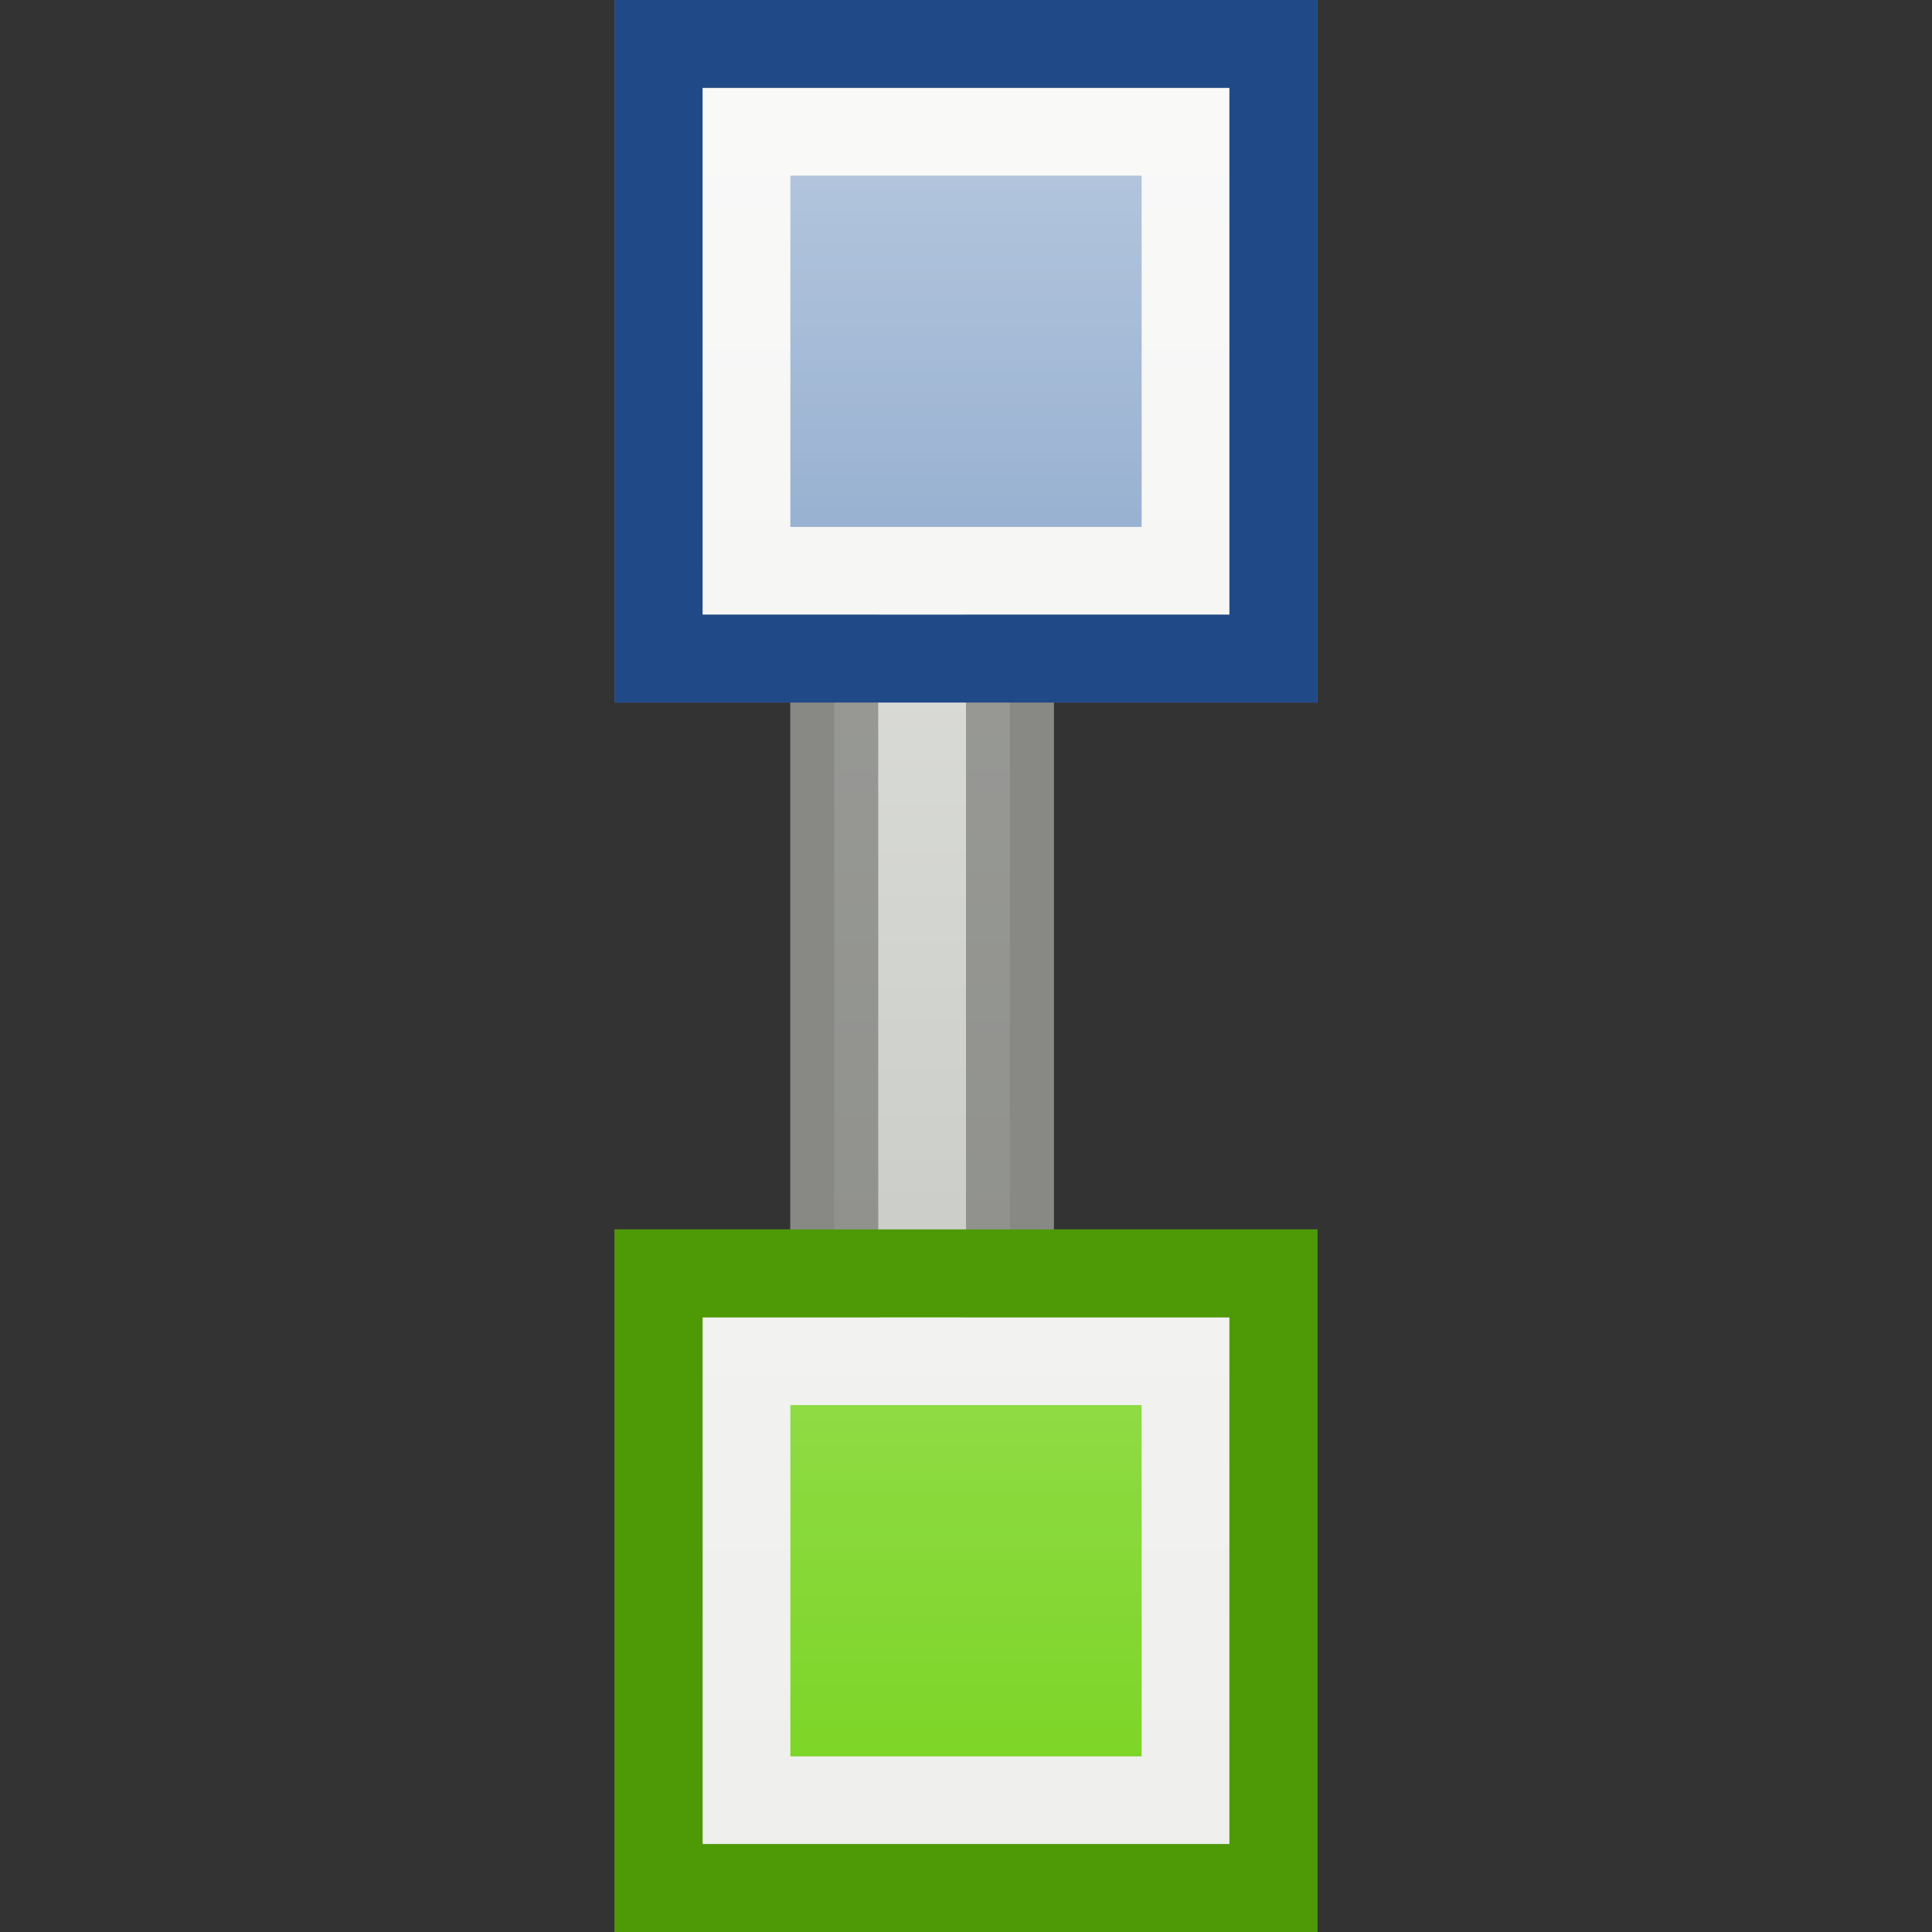 <?xml version="1.0" encoding="UTF-8" standalone="no"?>
<!-- Created with Inkscape (http://www.inkscape.org/) -->
<svg
   xmlns:dc="http://purl.org/dc/elements/1.1/"
   xmlns:cc="http://web.resource.org/cc/"
   xmlns:rdf="http://www.w3.org/1999/02/22-rdf-syntax-ns#"
   xmlns:svg="http://www.w3.org/2000/svg"
   xmlns="http://www.w3.org/2000/svg"
   xmlns:xlink="http://www.w3.org/1999/xlink"
   xmlns:sodipodi="http://sodipodi.sourceforge.net/DTD/sodipodi-0.dtd"
   xmlns:inkscape="http://www.inkscape.org/namespaces/inkscape"
   width="22"
   height="22"
   id="svg2160"
   sodipodi:version="0.32"
   inkscape:version="0.45"
   sodipodi:docname="small-add-sibling.svg"
   sodipodi:docbase="/home/lse/public_html/Bambus/System/Icons/scalable/actions"
   inkscape:output_extension="org.inkscape.output.svg.inkscape"
   version="1.0"
   sodipodi:modified="true">
  <rect width="100%" height="100%" fill="#333333" stroke="none"/>
  <defs
     id="defs2162">
    <linearGradient
       inkscape:collect="always"
       id="linearGradient3329">
      <stop
         style="stop-color:#ffffff;stop-opacity:1;"
         offset="0"
         id="stop3331" />
      <stop
         style="stop-color:#ffffff;stop-opacity:0;"
         offset="1"
         id="stop3333" />
    </linearGradient>
    <linearGradient
       inkscape:collect="always"
       id="linearGradient3308">
      <stop
         style="stop-color:#ffffff;stop-opacity:1;"
         offset="0"
         id="stop3310" />
      <stop
         style="stop-color:#ffffff;stop-opacity:0;"
         offset="1"
         id="stop3312" />
    </linearGradient>
    <linearGradient
       inkscape:collect="always"
       id="linearGradient3287">
      <stop
         style="stop-color:#ffffff;stop-opacity:1;"
         offset="0"
         id="stop3289" />
      <stop
         style="stop-color:#ffffff;stop-opacity:0;"
         offset="1"
         id="stop3291" />
    </linearGradient>
    <linearGradient
       inkscape:collect="always"
       id="linearGradient3165">
      <stop
         style="stop-color:#ffffff;stop-opacity:1;"
         offset="0"
         id="stop3167" />
      <stop
         style="stop-color:#ffffff;stop-opacity:0;"
         offset="1"
         id="stop3169" />
    </linearGradient>
    <linearGradient
       inkscape:collect="always"
       xlink:href="#linearGradient3165"
       id="linearGradient3171"
       x1="7.071"
       y1="0.571"
       x2="7.071"
       y2="47.509"
       gradientUnits="userSpaceOnUse"
       gradientTransform="matrix(0.643,0,0,0.658,0.179,0.171)" />
    <linearGradient
       inkscape:collect="always"
       xlink:href="#linearGradient3287"
       id="linearGradient3293"
       x1="6.566"
       y1="-0.325"
       x2="6.566"
       y2="32.674"
       gradientUnits="userSpaceOnUse"
       gradientTransform="matrix(0.657,0,0,0.678,0.172,0.161)" />
    <linearGradient
       inkscape:collect="always"
       xlink:href="#linearGradient3308"
       id="linearGradient3314"
       x1="4.243"
       y1="-0.223"
       x2="4.243"
       y2="22.607"
       gradientUnits="userSpaceOnUse" />
    <linearGradient
       inkscape:collect="always"
       xlink:href="#linearGradient3329"
       id="linearGradient3335"
       x1="4.647"
       y1="-0.728"
       x2="4.647"
       y2="22.506"
       gradientUnits="userSpaceOnUse" />
    <linearGradient
       inkscape:collect="always"
       xlink:href="#linearGradient3329"
       id="linearGradient2264"
       gradientUnits="userSpaceOnUse"
       x1="4.647"
       y1="-0.728"
       x2="4.647"
       y2="22.506" />
  </defs>
  <sodipodi:namedview
     id="base"
     pagecolor="#ffffff"
     bordercolor="#666666"
     borderopacity="1.0"
     inkscape:pageopacity="0.0"
     inkscape:pageshadow="2"
     inkscape:zoom="19.79899"
     inkscape:cx="21.979695"
     inkscape:cy="8.6435598"
     inkscape:current-layer="layer1"
     showgrid="true"
     inkscape:grid-bbox="true"
     inkscape:document-units="px"
     inkscape:window-width="1272"
     inkscape:window-height="949"
     inkscape:window-x="0"
     inkscape:window-y="24"
     width="16px"
     height="16px"
     showguides="true"
     inkscape:guide-bbox="true" />
  <g
     id="layer1"
     inkscape:label="Layer 1"
     inkscape:groupmode="layer">
    <g
       id="g2254"
       transform="translate(7,0)">
      <rect
         y="6.919"
         x="2.5"
         height="7.581"
         width="2"
         id="rect3143"
         style="opacity:1;color:#000000;fill:#babdb6;fill-opacity:1;fill-rule:nonzero;stroke:#888a85;stroke-width:1;stroke-linecap:square;stroke-linejoin:miter;marker:none;marker-start:none;marker-mid:none;marker-end:none;stroke-miterlimit:4;stroke-dasharray:none;stroke-dashoffset:0;stroke-opacity:1;visibility:visible;display:inline;overflow:visible;enable-background:accumulate" />
      <rect
         transform="scale(-1,1)"
         y="0.5"
         x="-7.5"
         height="7"
         width="7"
         id="rect2168"
         style="opacity:1;color:#000000;fill:#3465a4;fill-opacity:1;fill-rule:nonzero;stroke:#204a87;stroke-width:1;stroke-linecap:square;stroke-linejoin:miter;marker:none;marker-start:none;marker-mid:none;marker-end:none;stroke-miterlimit:4;stroke-dasharray:none;stroke-dashoffset:0;stroke-opacity:1;visibility:visible;display:inline;overflow:visible;enable-background:accumulate" />
      <rect
         transform="scale(-1,1)"
         y="1.5"
         x="-6.5"
         height="5"
         width="5"
         id="rect3145"
         style="opacity:1;color:#000000;fill:none;fill-opacity:1;fill-rule:nonzero;stroke:#eeeeec;stroke-width:1;stroke-linecap:square;stroke-linejoin:miter;marker:none;marker-start:none;marker-mid:none;marker-end:none;stroke-miterlimit:4;stroke-dasharray:none;stroke-dashoffset:0;stroke-opacity:1;visibility:visible;display:inline;overflow:visible;enable-background:accumulate" />
      <rect
         transform="scale(-1,1)"
         y="14.5"
         x="-7.5"
         height="7"
         width="7"
         id="rect3295"
         style="opacity:1;color:#000000;fill:#73d216;fill-opacity:1;fill-rule:nonzero;stroke:#4e9a06;stroke-width:1;stroke-linecap:square;stroke-linejoin:miter;marker:none;marker-start:none;marker-mid:none;marker-end:none;stroke-miterlimit:4;stroke-dasharray:none;stroke-dashoffset:0;stroke-opacity:1;visibility:visible;display:inline;overflow:visible;enable-background:accumulate" />
      <rect
         transform="scale(-1,1)"
         y="15.5"
         x="-6.5"
         height="5"
         width="5"
         id="rect3297"
         style="opacity:1;color:#000000;fill:none;fill-opacity:1;fill-rule:nonzero;stroke:#eeeeec;stroke-width:1;stroke-linecap:square;stroke-linejoin:miter;marker:none;marker-start:none;marker-mid:none;marker-end:none;stroke-miterlimit:4;stroke-dasharray:none;stroke-dashoffset:0;stroke-opacity:1;visibility:visible;display:inline;overflow:visible;enable-background:accumulate" />
      <path
         id="rect3322"
         d="M 0.5,0.5 L 0.5,7.5 L 2.5,7.5 L 2.5,14.5 L 0.5,14.5 L 0.5,21.5 L 7.5,21.5 L 7.5,14.5 L 4.5,14.5 L 4.5,7.5 L 7.5,7.5 L 7.5,0.5 L 0.5,0.5 z "
         style="opacity:0.7;color:#000000;fill:url(#linearGradient2264);fill-opacity:1;fill-rule:nonzero;stroke:#888a85;stroke-width:1;stroke-linecap:square;stroke-linejoin:miter;marker:none;marker-start:none;marker-mid:none;marker-end:none;stroke-miterlimit:4;stroke-dasharray:none;stroke-dashoffset:0;stroke-opacity:1;visibility:visible;display:inline;overflow:visible;enable-background:accumulate" />
      <rect
         transform="scale(-1,1)"
         y="0.5"
         x="-7.5"
         height="7"
         width="7"
         id="rect3173"
         style="opacity:1;color:#000000;fill:none;fill-opacity:1;fill-rule:nonzero;stroke:#204a87;stroke-width:1;stroke-linecap:square;stroke-linejoin:miter;marker:none;marker-start:none;marker-mid:none;marker-end:none;stroke-miterlimit:4;stroke-dasharray:none;stroke-dashoffset:0;stroke-opacity:1;visibility:visible;display:inline;overflow:visible;enable-background:accumulate" />
      <rect
         transform="scale(-1,1)"
         y="14.5"
         x="-7.5"
         height="7"
         width="7"
         id="rect3299"
         style="opacity:1;color:#000000;fill:none;fill-opacity:1;fill-rule:nonzero;stroke:#4e9a06;stroke-width:1;stroke-linecap:square;stroke-linejoin:miter;marker:none;marker-start:none;marker-mid:none;marker-end:none;stroke-miterlimit:4;stroke-dasharray:none;stroke-dashoffset:0;stroke-opacity:1;visibility:visible;display:inline;overflow:visible;enable-background:accumulate" />
    </g>
  </g>
</svg>
